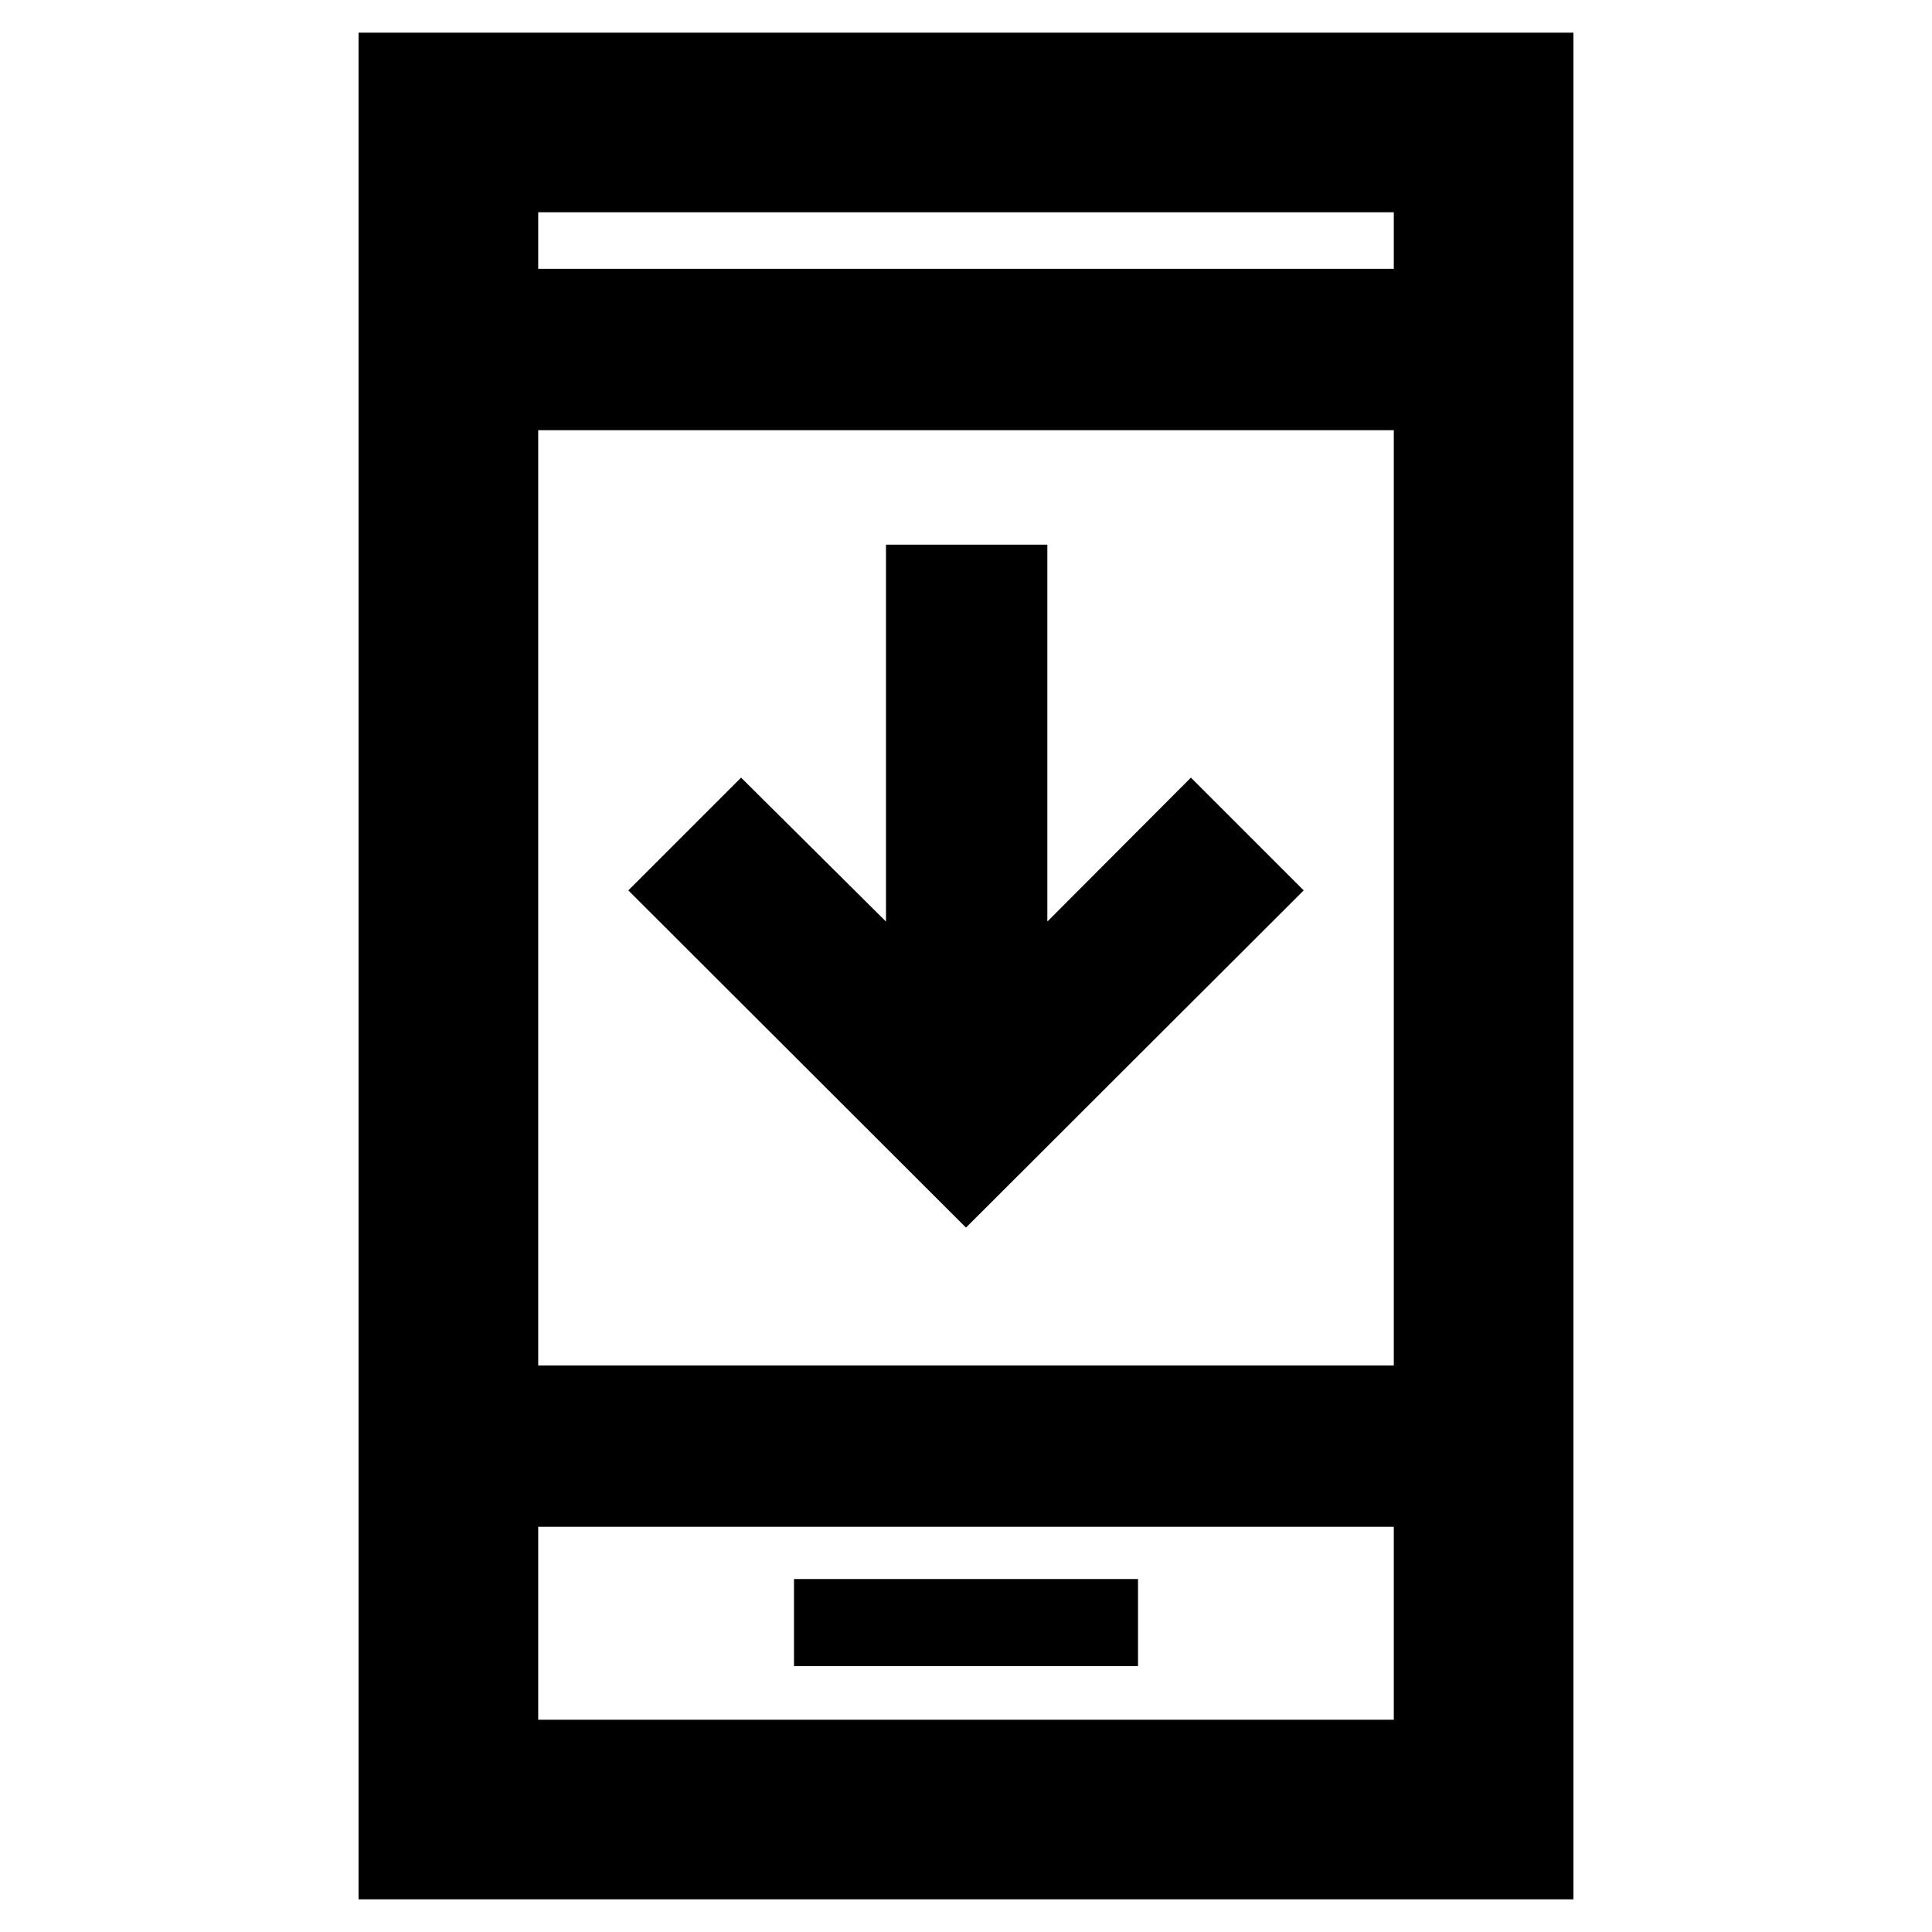<svg xmlns="http://www.w3.org/2000/svg" height="40" viewBox="0 -960 960 960" width="40"><path d="M647.797-517.572 480-350.015 312.203-517.572l56.036-56.036 72.008 71.529v-187.29h80.173v187.29l71.341-71.529 56.036 56.036ZM394.529-132.101h170.942v-43.283H394.529v43.283ZM178.167-16.218v-927.564h603.666v927.564H178.167Zm89.26-185.122v95.862h425.146v-95.862H267.427Zm0-80.173h425.146v-464.734H267.427v464.734Zm0-544.908h425.146v-28.101H267.427v28.101Zm0 625.081v95.862-95.862Zm0-625.081v-28.101 28.101Z"/></svg>